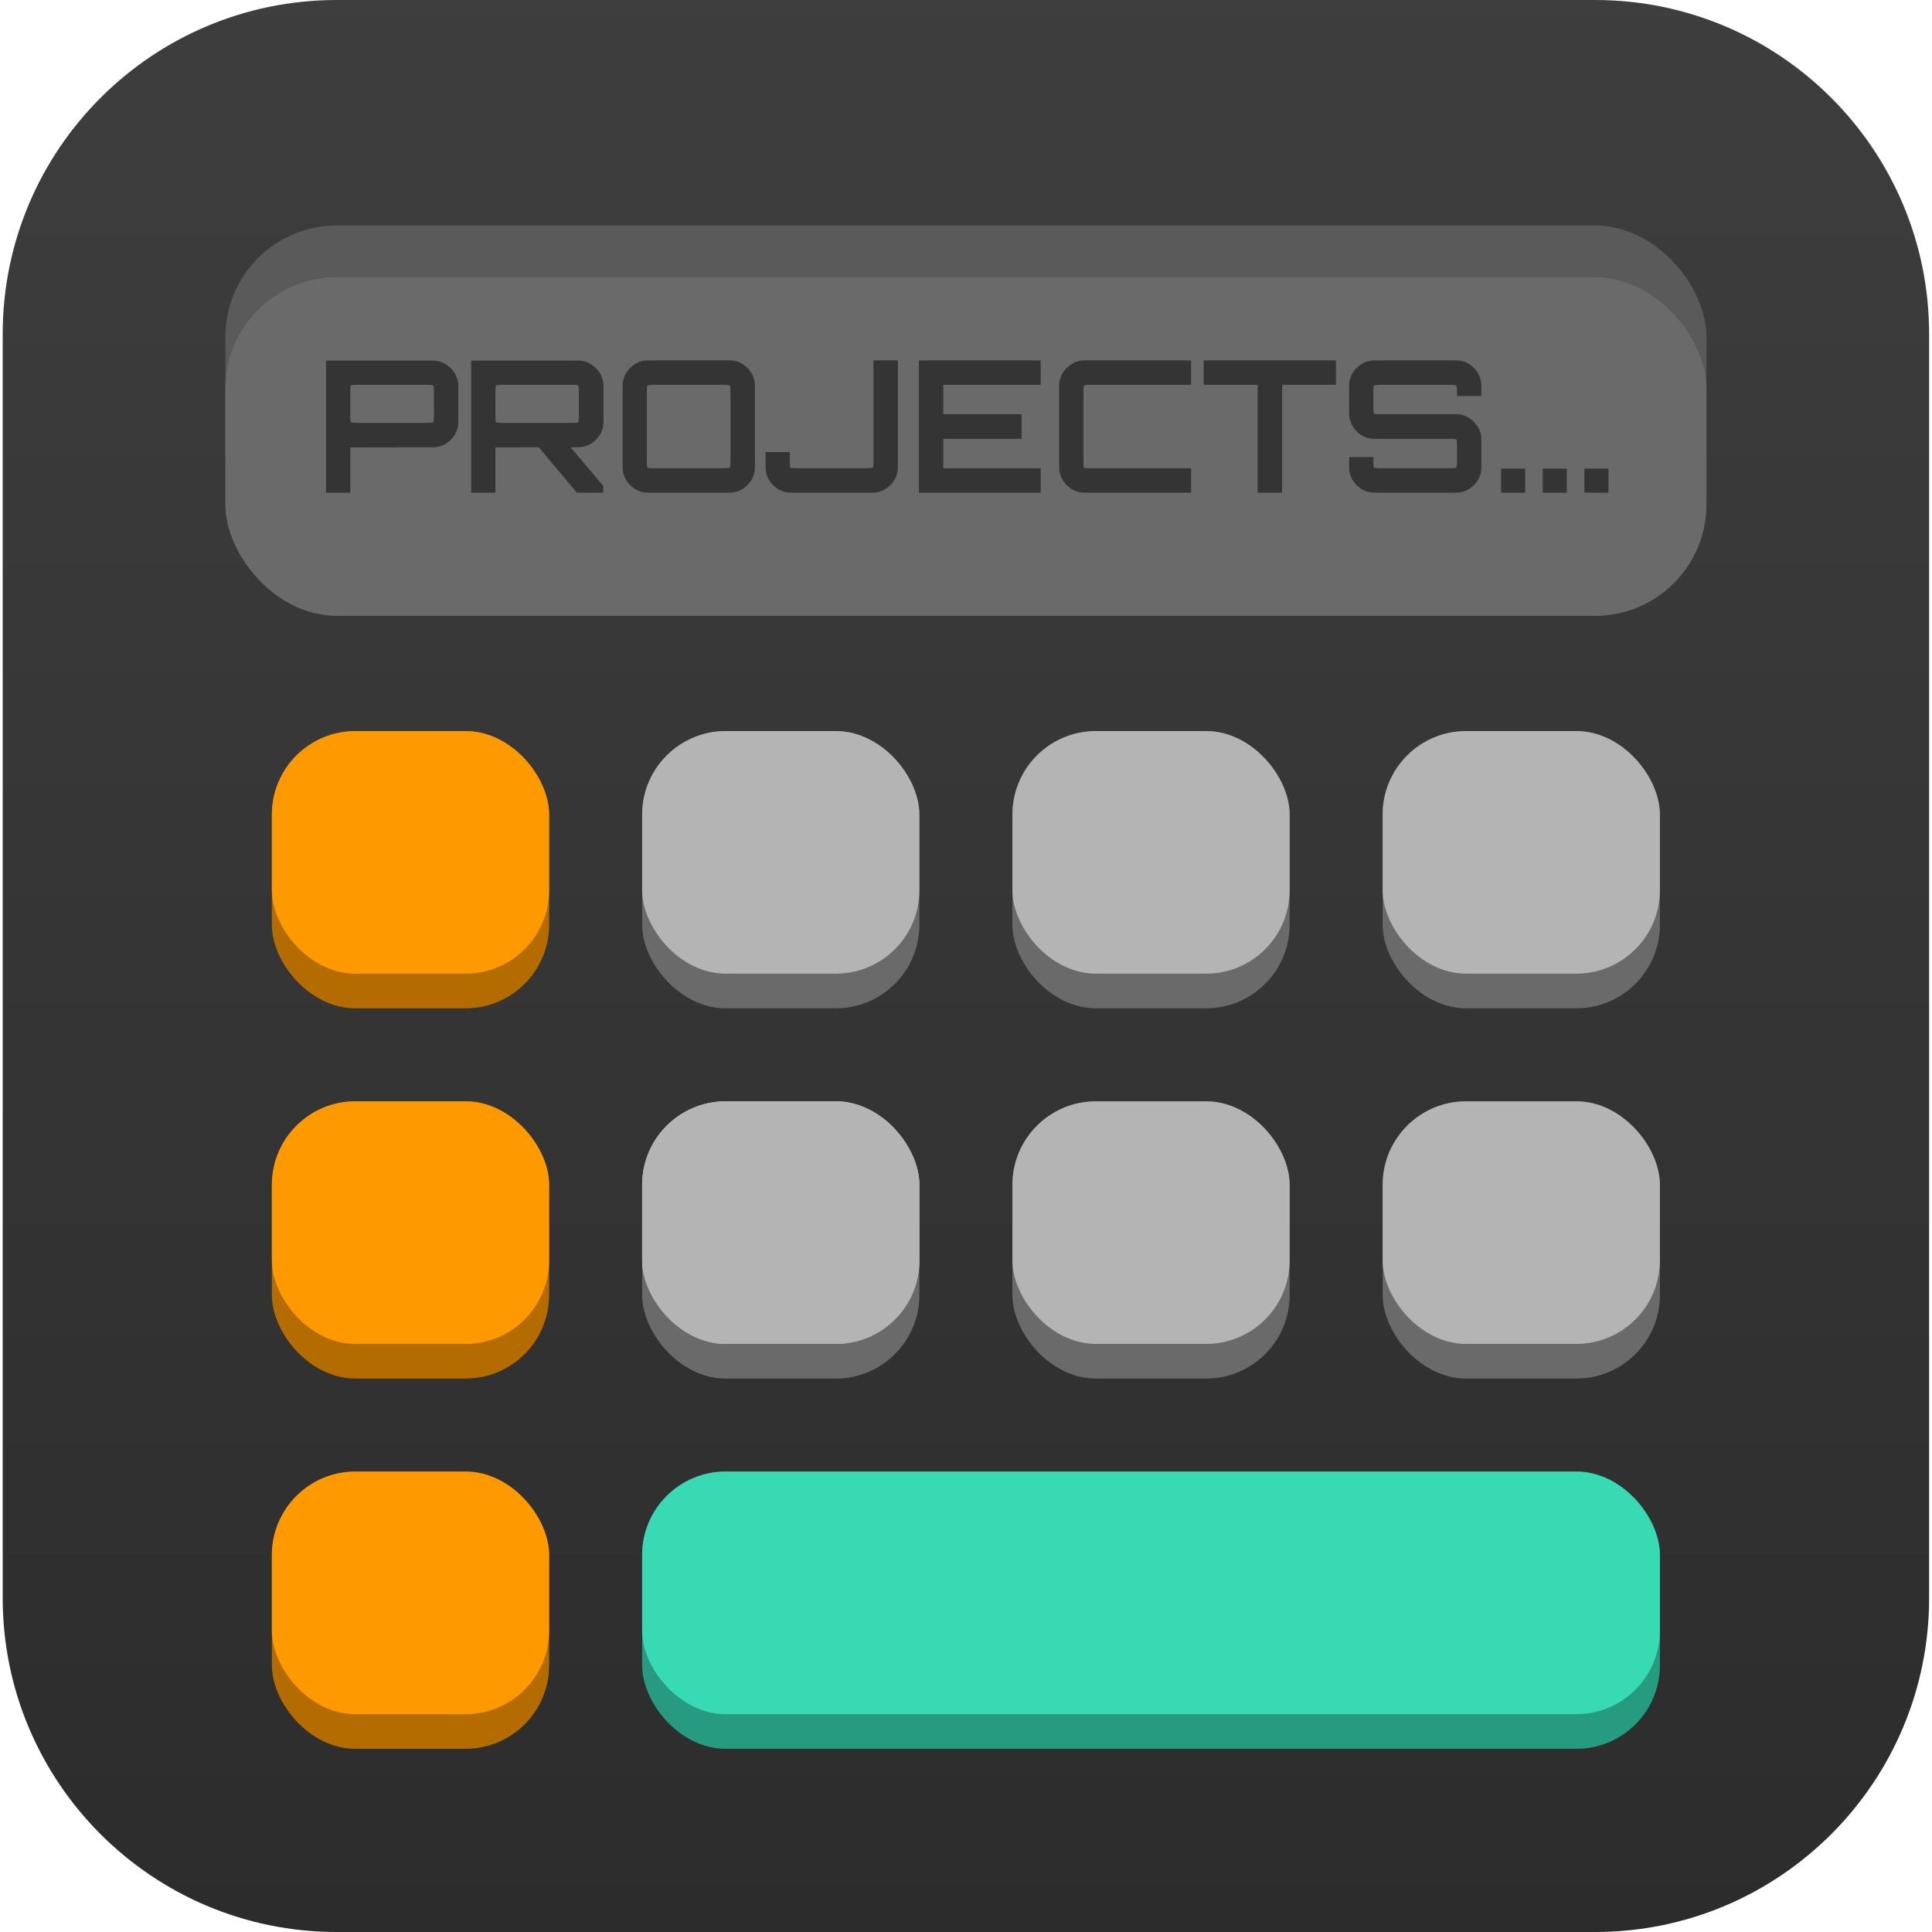 <svg width="347" height="347" viewBox="0 0 347 347" fill="none" xmlns="http://www.w3.org/2000/svg">
<path fill-rule="evenodd" clip-rule="evenodd" d="M0.483 60C0.483 26.863 27.346 0 60.483 0H286.483C319.62 0 346.483 26.863 346.483 60V287C346.483 320.137 319.62 347 286.483 347H60.483C27.346 347 0.483 320.137 0.483 287V60Z" fill="url(#paint0_linear_243_80)"/>
<rect x="40.483" y="40.487" width="266" height="70.104" rx="20" fill="#5A5A5A"/>
<rect x="40.483" y="49.794" width="266" height="60.797" rx="20" fill="#6B6A6A"/>
<rect x="48.832" y="131.304" width="49.794" height="49.794" rx="15" fill="#B46C00"/>
<rect x="48.832" y="131.304" width="49.794" height="43.572" rx="15" fill="#FF9900"/>
<rect x="115.332" y="131.304" width="49.794" height="49.794" rx="15" fill="#6B6A6A"/>
<rect x="181.832" y="131.304" width="49.794" height="49.794" rx="15" fill="#6B6A6A"/>
<rect x="248.33" y="131.304" width="49.794" height="49.794" rx="15" fill="#6B6A6A"/>
<rect x="48.83" y="197.804" width="49.794" height="49.794" rx="15" fill="#B46C00"/>
<rect x="48.832" y="264.304" width="49.794" height="49.794" rx="15" fill="#B46C00"/>
<rect x="115.332" y="264.304" width="182.798" height="49.794" rx="15" fill="#279B7F"/>
<rect x="115.332" y="197.804" width="49.794" height="49.794" rx="15" fill="#6B6A6A"/>
<rect x="181.835" y="197.804" width="49.794" height="49.794" rx="15" fill="#6B6A6A"/>
<rect x="248.335" y="197.804" width="49.794" height="49.794" rx="15" fill="#6B6A6A"/>
<rect x="48.832" y="197.804" width="49.794" height="43.572" rx="15" fill="#FF9900"/>
<rect x="48.83" y="264.304" width="49.794" height="43.572" rx="15" fill="#FF9900"/>
<rect x="115.334" y="197.804" width="49.794" height="43.572" rx="15" fill="#B4B4B4"/>
<rect x="115.334" y="197.804" width="49.794" height="43.572" rx="15" fill="#B4B4B4"/>
<rect x="115.334" y="131.304" width="49.794" height="43.572" rx="15" fill="#B4B4B4"/>
<rect x="181.835" y="131.304" width="49.794" height="43.572" rx="15" fill="#B4B4B4"/>
<rect x="248.33" y="131.304" width="49.794" height="43.572" rx="15" fill="#B4B4B4"/>
<rect x="248.33" y="197.804" width="49.794" height="43.572" rx="15" fill="#B4B4B4"/>
<rect x="181.835" y="197.804" width="49.794" height="43.572" rx="15" fill="#B4B4B4"/>
<rect x="115.332" y="264.304" width="182.792" height="43.572" rx="15" fill="#38DAB3"/>
<path d="M58.558 88.487V64.76H77.698C78.974 64.76 80.063 65.222 80.965 66.146C81.867 67.048 82.318 68.115 82.318 69.347V75.749C82.318 77.003 81.867 78.081 80.965 78.983C80.063 79.885 78.974 80.336 77.698 80.336L62.914 80.369V88.487H58.558ZM64.069 75.947H76.774C77.368 75.947 77.709 75.914 77.797 75.848C77.885 75.782 77.929 75.441 77.929 74.825V70.271C77.929 69.655 77.885 69.314 77.797 69.248C77.709 69.16 77.368 69.116 76.774 69.116H64.069C63.453 69.116 63.101 69.16 63.013 69.248C62.947 69.314 62.914 69.655 62.914 70.271V74.825C62.914 75.441 62.947 75.782 63.013 75.848C63.101 75.914 63.453 75.947 64.069 75.947ZM84.628 88.487V64.76H103.768C105.044 64.76 106.133 65.222 107.035 66.146C107.937 67.048 108.388 68.115 108.388 69.347V75.749C108.388 77.003 107.937 78.081 107.035 78.983C106.133 79.885 105.044 80.336 103.768 80.336H102.481L108.355 87.266V88.487H103.603L96.772 80.336L88.984 80.369V88.487H84.628ZM90.139 75.947H102.844C103.438 75.947 103.768 75.914 103.834 75.848C103.922 75.782 103.966 75.441 103.966 74.825V70.271C103.966 69.655 103.922 69.314 103.834 69.248C103.768 69.16 103.438 69.116 102.844 69.116H90.139C89.523 69.116 89.171 69.16 89.083 69.248C89.017 69.314 88.984 69.655 88.984 70.271V74.825C88.984 75.441 89.017 75.782 89.083 75.848C89.171 75.914 89.523 75.947 90.139 75.947ZM116.414 88.487C115.16 88.487 114.082 88.036 113.18 87.134C112.278 86.232 111.827 85.154 111.827 83.9V69.314C111.827 68.06 112.278 66.982 113.18 66.08C114.082 65.178 115.16 64.727 116.414 64.727H131C132.254 64.727 133.332 65.178 134.234 66.08C135.136 66.982 135.587 68.06 135.587 69.314V83.9C135.587 85.154 135.136 86.232 134.234 87.134C133.332 88.036 132.254 88.487 131 88.487H116.414ZM117.338 84.098H130.043C130.637 84.098 130.978 84.065 131.066 83.999C131.154 83.911 131.198 83.559 131.198 82.943V70.271C131.198 69.655 131.154 69.314 131.066 69.248C130.978 69.16 130.637 69.116 130.043 69.116H117.338C116.722 69.116 116.37 69.16 116.282 69.248C116.216 69.314 116.183 69.655 116.183 70.271V82.943C116.183 83.559 116.216 83.911 116.282 83.999C116.37 84.065 116.722 84.098 117.338 84.098ZM142.092 88.487C140.838 88.487 139.76 88.036 138.858 87.134C137.956 86.232 137.505 85.154 137.505 83.9V81.194H141.861V82.943C141.861 83.559 141.894 83.911 141.96 83.999C142.048 84.065 142.4 84.098 143.016 84.098H155.721C156.315 84.098 156.656 84.065 156.744 83.999C156.832 83.911 156.876 83.559 156.876 82.943V64.727H161.265V83.9C161.265 85.154 160.814 86.232 159.912 87.134C159.01 88.036 157.932 88.487 156.678 88.487H142.092ZM165.036 88.487V64.727H186.915V69.116H169.425V74.396H183.483V78.818H169.425V84.098H186.915V88.487H165.036ZM194.822 88.487C193.568 88.487 192.49 88.036 191.588 87.134C190.686 86.232 190.235 85.154 190.235 83.9V69.314C190.235 68.06 190.686 66.982 191.588 66.08C192.49 65.178 193.568 64.727 194.822 64.727H213.929V69.116H195.746C195.13 69.116 194.778 69.16 194.69 69.248C194.624 69.314 194.591 69.655 194.591 70.271V82.943C194.591 83.559 194.624 83.911 194.69 83.999C194.778 84.065 195.13 84.098 195.746 84.098H213.929V88.487H194.822ZM225.884 88.487V69.116H216.182V64.727H239.942V69.116H230.273V88.487H225.884ZM246.898 88.487C245.644 88.487 244.566 88.036 243.664 87.134C242.762 86.232 242.311 85.154 242.311 83.9V82.085H246.667V82.943C246.667 83.559 246.7 83.911 246.766 83.999C246.854 84.065 247.206 84.098 247.822 84.098H260.527C261.143 84.098 261.484 84.065 261.55 83.999C261.638 83.911 261.682 83.559 261.682 82.943V79.94C261.682 79.324 261.638 78.983 261.55 78.917C261.484 78.851 261.143 78.818 260.527 78.818H246.898C245.644 78.818 244.566 78.367 243.664 77.465C242.762 76.541 242.311 75.452 242.311 74.198V69.314C242.311 68.06 242.762 66.982 243.664 66.08C244.566 65.178 245.644 64.727 246.898 64.727H261.484C262.738 64.727 263.816 65.178 264.718 66.08C265.62 66.982 266.071 68.06 266.071 69.314V71.129H261.682V70.271C261.682 69.655 261.638 69.314 261.55 69.248C261.484 69.16 261.143 69.116 260.527 69.116H247.822C247.206 69.116 246.854 69.16 246.766 69.248C246.7 69.314 246.667 69.655 246.667 70.271V73.274C246.667 73.89 246.7 74.231 246.766 74.297C246.854 74.363 247.206 74.396 247.822 74.396H261.484C262.738 74.396 263.816 74.858 264.718 75.782C265.62 76.684 266.071 77.762 266.071 79.016V83.9C266.071 85.154 265.62 86.232 264.718 87.134C263.816 88.036 262.738 88.487 261.484 88.487H246.898ZM269.608 88.487V84.164H273.931V88.487H269.608ZM277.084 88.487V84.164H281.407V88.487H277.084ZM284.561 88.487V84.164H288.884V88.487H284.561Z" fill="#343434"/>
<defs>
<linearGradient id="paint0_linear_243_80" x1="173.483" y1="-105.481" x2="173.483" y2="367.799" gradientUnits="userSpaceOnUse">
<stop stop-color="#434343"/>
<stop offset="1" stop-color="#2B2B2B"/>
</linearGradient>
</defs>
</svg>
